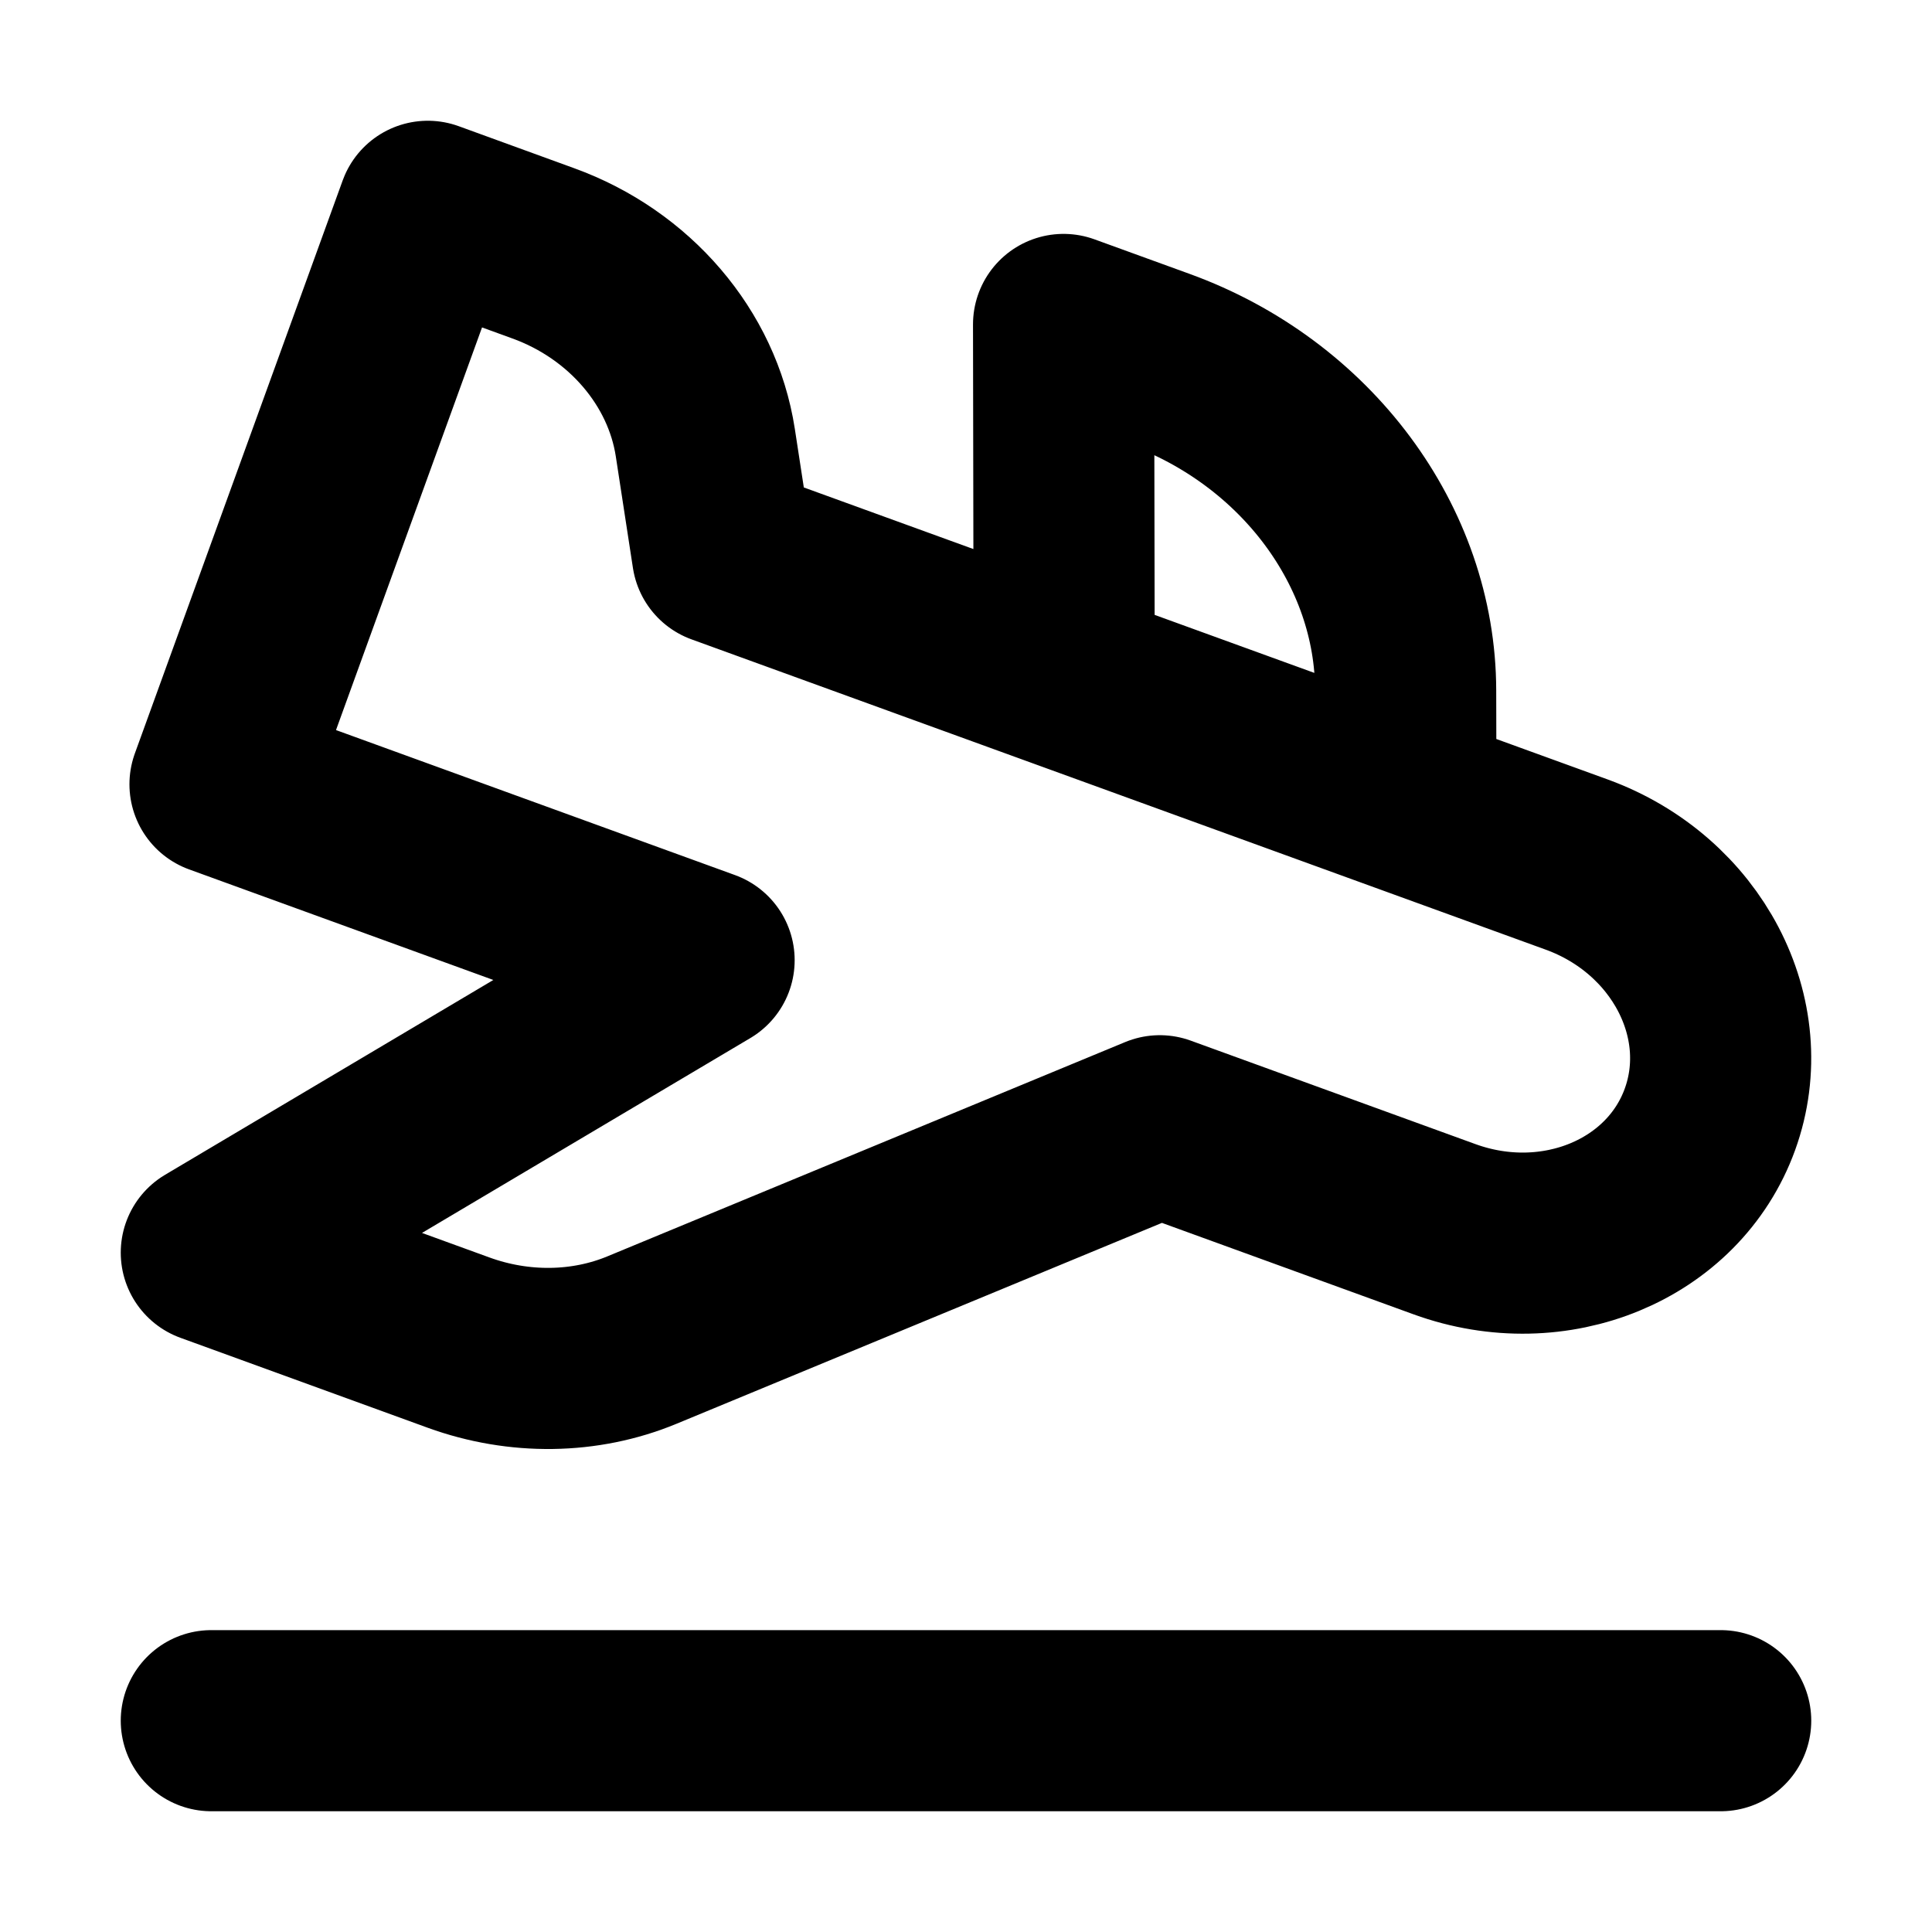 <svg width="32" height="32" viewBox="0 0 16 16" fill="none" xmlns="http://www.w3.org/2000/svg">
<rect x="0" y="0" width="16" height="16" fill="white"/>
<path d="M11.643 6.646L13.058 7.16C13.97 7.492 14.463 8.436 14.161 9.27C13.859 10.104 12.874 10.511 11.963 10.18L9.605 9.323L5.316 11.098C4.845 11.293 4.299 11.301 3.798 11.119L1.75 10.374L5.831 7.952L1.822 6.495L3.543 1.75L4.499 2.098C5.214 2.357 5.733 2.964 5.841 3.665L5.983 4.59L8.813 5.618M11.643 6.646L11.641 5.719C11.639 4.523 10.816 3.417 9.598 2.974L8.808 2.687L8.813 5.618M11.643 6.646L8.813 5.618" stroke="black" stroke-width="1.5" stroke-linecap="round" stroke-linejoin="round"/>
<path d="M1.75 14.25H14.25" stroke="black" stroke-width="1.5" stroke-linecap="round" stroke-linejoin="round"/>
</svg>
